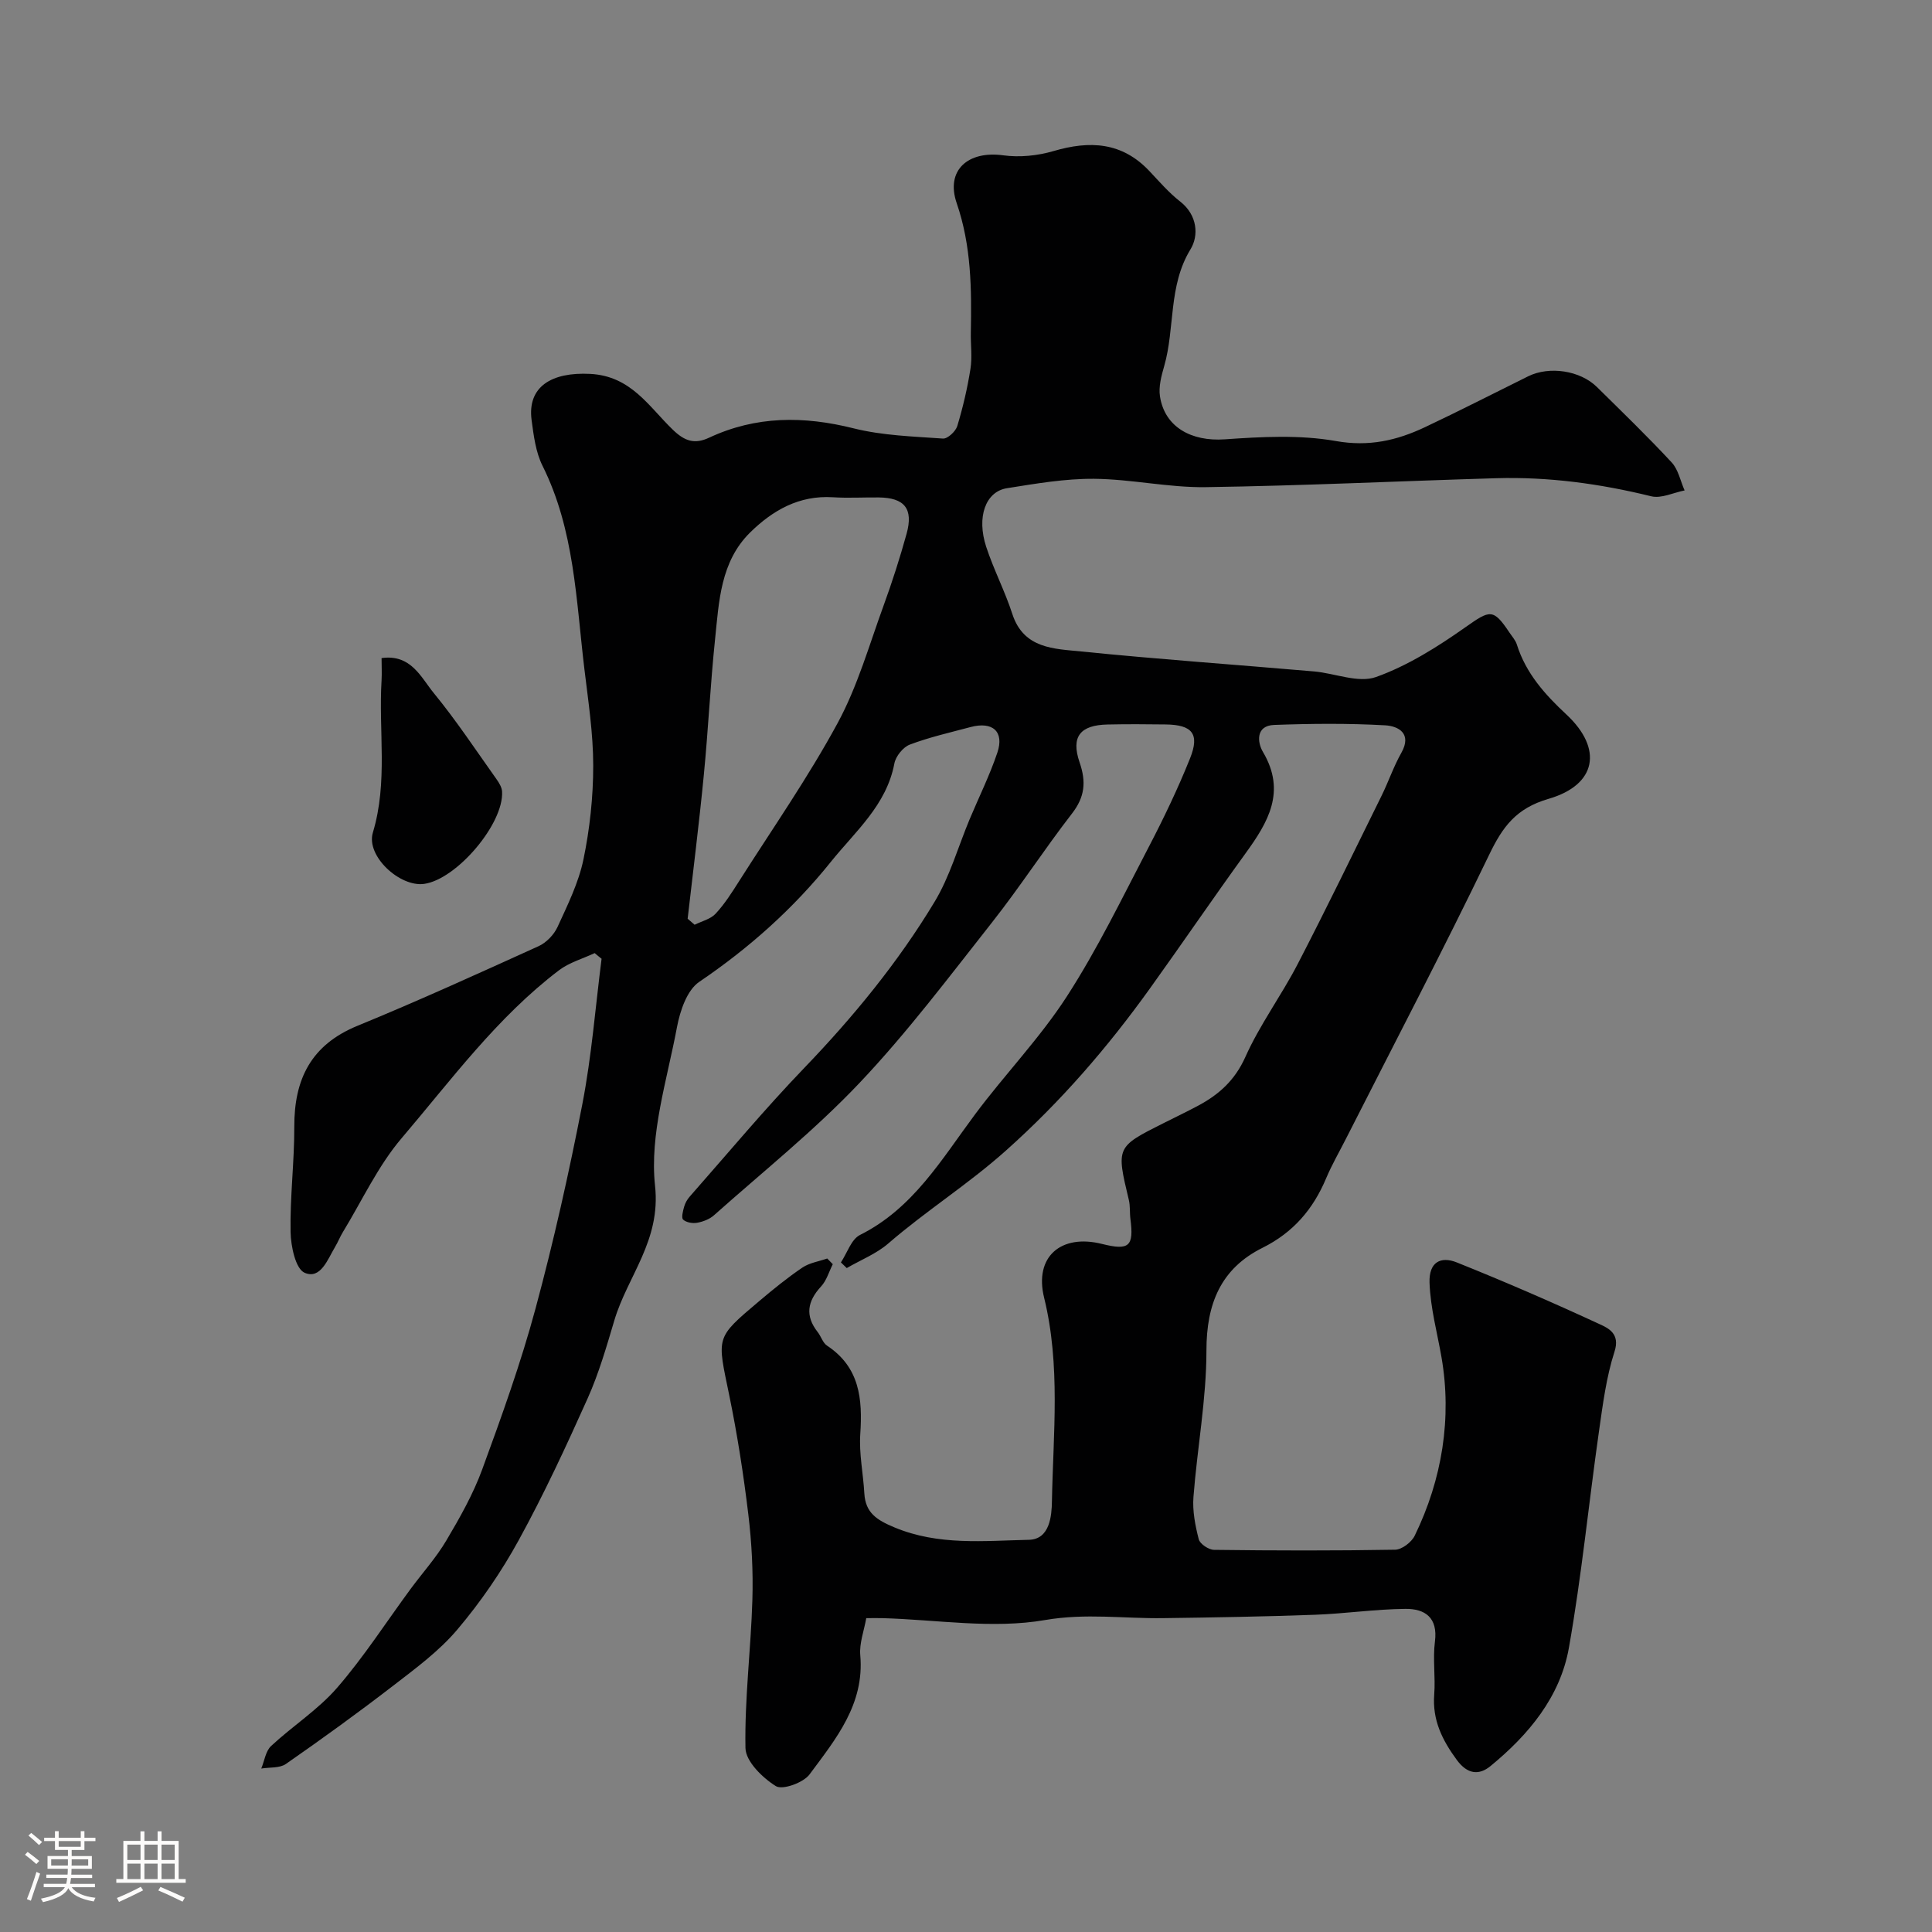 <svg enable-background="new 0 0 400 400" viewBox="0 0 400 400" xmlns="http://www.w3.org/2000/svg"><rect x="0" y="0" width="400" height="400" fill="#808080" stroke="none"/><path d="m5.17 384 .55-.58c.85.61 1.65 1.24 2.4 1.87l-.59.64c-.83-.73-1.62-1.38-2.36-1.93m1.22 9.53-.82-.34c.71-1.76 1.37-3.64 1.98-5.63.24.13.5.25.76.36-.6 1.67-1.24 3.54-1.92 5.61m-.5-13.5.57-.54c.56.44 1.31 1.06 2.26 1.87l-.64.64c-.68-.66-1.41-1.32-2.19-1.97m3.25.46h2.24v-1.36h.77v1.36h4.57v-1.36h.76v1.36h2.28v.69h-2.28v1.84h-2.64v1.26h4.18v2.64h-4.21c0 .45-.02.86-.05 1.21h4.32v.69h-4.38c-.04.34-.1.75-.19 1.22h5.15v.69h-4.82c.87 1.19 2.51 1.92 4.93 2.19-.17.31-.3.57-.37.76-2.77-.49-4.52-1.41-5.26-2.76-.56 1.26-2.3 2.23-5.24 2.9-.12-.24-.26-.48-.43-.72 2.73-.55 4.38-1.34 4.96-2.38h-4.38v-.69h4.65c.1-.38.17-.79.21-1.22h-4.32v-.69h4.4c.03-.34.05-.75.05-1.21h-4.2v-2.64h4.23v-1.26h-2.69v-1.84h-2.24zm1.46 4.46v1.29h3.45c.01-.4.02-.57.01-.53v-.32-.45h-3.46zm1.55-2.59h4.57v-1.19h-4.57zm6.11 2.59h-3.42v.77c-.01.19-.01.37-.02.53h3.44v-1.29z" fill="#fcfbfa"/><path d="m32.63 379.16h.82v1.98h3.54v7.89h1.46v.78h-14.37v-.78h1.46v-7.89h3.54v-1.98h.82v1.98h2.73zm-3.49 11.48.5.73c-1.61.82-3.28 1.63-5 2.41-.13-.27-.28-.55-.44-.82 1.75-.72 3.4-1.49 4.94-2.32m-2.78-5.55h2.73v-3.18h-2.73zm0 3.95h2.73v-3.2h-2.73zm3.54-3.95h2.73v-3.18h-2.73zm0 3.95h2.73v-3.2h-2.73zm7.89 4.68c-1.84-.92-3.51-1.7-5.02-2.32l.45-.73c1.89.8 3.57 1.55 5.04 2.23zm-1.62-11.81h-2.73v3.18h2.73zm-2.73 7.13h2.73v-3.2h-2.73z" fill="#fcfbfa"/><g fill="#010102"><path d="m123.12 197.33c-2.47 1.16-5.25 1.94-7.38 3.55-12.81 9.73-22.29 22.68-32.58 34.76-4.91 5.76-8.18 12.91-12.17 19.45-.6.98-1.01 2.06-1.6 3.04-1.55 2.59-3 6.81-6.31 5.39-1.89-.81-2.86-5.49-2.92-8.46-.13-7.26.79-14.53.77-21.79-.03-9.84 3.47-16.94 13.06-20.88 12.63-5.18 25.08-10.85 37.51-16.49 1.61-.73 3.19-2.37 3.93-3.98 2.08-4.53 4.35-9.13 5.36-13.95 1.32-6.36 2.03-12.95 2.03-19.45 0-6.7-1.04-13.42-1.84-20.1-1.71-14.23-2.04-28.72-8.66-41.99-1.41-2.83-1.83-6.25-2.26-9.46-.91-6.91 4.13-9.97 12.12-9.56 8.45.43 12.13 6.73 17.07 11.51 2.46 2.39 4.51 3.13 7.56 1.7 9.71-4.54 19.6-4.52 29.91-1.94 5.98 1.5 12.31 1.68 18.51 2.12.96.07 2.62-1.48 2.96-2.58 1.17-3.87 2.1-7.84 2.73-11.84.39-2.44.03-4.99.08-7.49.17-9.06.11-18-2.92-26.81-2.35-6.83 2.32-10.93 9.65-9.92 3.37.46 7.1.08 10.38-.88 7.51-2.21 14.18-1.89 19.86 4.14 2.06 2.18 4.04 4.49 6.39 6.32 3.59 2.81 3.84 7.07 2.13 9.86-4.65 7.6-3.18 16.27-5.46 24.21-.58 2.02-1.18 4.26-.87 6.26.99 6.39 6.54 9.36 13.38 8.89 7.65-.53 15.55-.97 23.02.35 6.85 1.22 12.62-.11 18.45-2.86 7.19-3.39 14.27-7.03 21.4-10.55 4.36-2.15 10.74-1.2 14.21 2.22 5.22 5.15 10.5 10.25 15.48 15.62 1.38 1.48 1.81 3.84 2.68 5.8-2.31.45-4.83 1.72-6.91 1.21-10.57-2.6-21.24-4.06-32.12-3.74-20.04.59-40.07 1.56-60.11 1.85-7.69.11-15.4-1.66-23.11-1.73-6.02-.05-12.08 1-18.06 1.95-4.43.71-6.31 5.96-4.29 12.13 1.55 4.72 3.88 9.18 5.41 13.9 2.35 7.24 8.67 7.2 14.27 7.77 16.03 1.62 32.11 2.74 48.17 4.13 4.33.37 9.18 2.47 12.86 1.16 6.58-2.35 12.76-6.26 18.54-10.33 5.05-3.55 5.71-3.93 9.09 1.13.54.81 1.25 1.58 1.53 2.48 1.88 5.96 5.79 10.32 10.29 14.51 7.54 7.04 6.26 14.53-3.72 17.43-6.74 1.96-9.52 5.79-12.3 11.57-9.52 19.75-19.69 39.18-29.62 58.74-1.39 2.75-2.95 5.43-4.14 8.26-2.69 6.4-6.8 11.21-13.18 14.39-8.62 4.29-11.6 11.57-11.6 21.24 0 10.12-1.91 20.22-2.69 30.36-.22 2.88.37 5.91 1.1 8.74.25.97 2.06 2.18 3.17 2.19 12.5.16 25 .19 37.5-.03 1.4-.03 3.38-1.55 4.04-2.9 5.7-11.7 7.72-24.39 5.55-36.93-.88-5.09-2.29-10.15-2.48-15.44-.15-4.34 2.36-5.52 5.64-4.21 9.98 4 19.85 8.28 29.61 12.8 1.77.82 4.25 1.95 3.05 5.66-1.72 5.32-2.43 11.01-3.23 16.58-2.12 14.9-3.59 29.91-6.21 44.72-1.8 10.2-8.34 18.03-16.23 24.51-2.4 1.97-4.79 1.71-6.98-1.26-3.03-4.12-5.09-8.28-4.68-13.55.28-3.64-.32-7.38.15-10.98.64-4.98-2.1-6.79-6.11-6.75-6.25.06-12.48.99-18.73 1.22-10.49.38-20.98.56-31.47.7-8.11.11-15.98-1.06-24.4.39-10.88 1.89-22.43-.08-33.69-.39-.99-.03-1.98 0-3.34 0-.46 2.62-1.46 5.2-1.24 7.68.9 10.16-5.09 17.37-10.5 24.67-1.28 1.73-5.6 3.28-6.97 2.43-2.77-1.72-6.25-5.12-6.3-7.89-.19-10.19 1.12-20.4 1.43-30.62.18-5.91-.13-11.89-.84-17.77-.99-8.24-2.27-16.48-3.94-24.61-2.52-12.26-2.99-11.77 6.21-19.54 2.87-2.43 5.8-4.81 8.91-6.92 1.47-1 3.42-1.28 5.16-1.89.38.39.77.78 1.15 1.18-.79 1.55-1.28 3.37-2.42 4.6-2.85 3.08-3.36 6.08-.7 9.46.7.89 1.05 2.22 1.93 2.8 6.77 4.48 7.37 11.03 6.88 18.32-.27 4.05.61 8.16.84 12.25.23 4.06 2.58 5.53 6.21 7.05 9.13 3.82 18.54 2.78 27.86 2.58 4.39-.09 4.72-5.11 4.77-7.93.26-14.07 1.82-28.19-1.62-42.21-2.08-8.46 3.48-13.24 11.97-11.12 5.65 1.41 6.64.52 5.9-5.18-.17-1.31-.02-2.68-.33-3.94-2.62-10.96-2.64-10.95 7.24-15.91 2.34-1.17 4.7-2.31 7.02-3.54 4.37-2.32 7.7-5.29 9.87-10.14 2.98-6.67 7.42-12.66 10.8-19.17 5.98-11.54 11.65-23.25 17.4-34.91 1.44-2.92 2.49-6.05 4.09-8.88 2.29-4.06-.68-5.55-3.34-5.7-7.64-.43-15.33-.36-22.99-.08-3.87.14-3.48 3.65-2.32 5.59 4.86 8.21 1.07 14.55-3.62 21.02-6.7 9.25-13.14 18.7-19.8 27.98-8.77 12.21-18.4 23.37-29.8 33.54-7.8 6.97-16.53 12.46-24.34 19.22-2.48 2.15-5.72 3.42-8.61 5.1-.4-.39-.81-.78-1.21-1.17 1.29-1.94 2.14-4.77 3.94-5.68 11.02-5.5 16.9-15.66 23.84-24.98 6.16-8.27 13.43-15.79 19-24.41 6.33-9.79 11.45-20.39 16.86-30.76 3.15-6.04 6.12-12.22 8.65-18.54 2.03-5.07.45-6.94-5.04-7.01-4-.05-8-.08-12 .01-5.69.11-7.67 2.49-5.83 7.85 1.39 4.03 1.09 7.15-1.58 10.59-5.7 7.36-10.78 15.21-16.54 22.52-8.89 11.27-17.56 22.81-27.4 33.2-9.32 9.85-20.02 18.4-30.18 27.45-.91.81-2.26 1.33-3.48 1.55-.93.17-2.25-.05-2.9-.65-.41-.37-.05-1.78.2-2.66.21-.76.64-1.53 1.17-2.12 7.85-8.91 15.46-18.05 23.68-26.6 10.18-10.59 19.44-21.87 27-34.41 3.16-5.23 4.86-11.35 7.24-17.05 1.93-4.61 4.17-9.12 5.76-13.84 1.47-4.37-.97-6.52-5.55-5.3-4.22 1.13-8.5 2.09-12.57 3.63-1.39.52-2.92 2.42-3.2 3.91-1.63 8.64-8.09 14.06-13.17 20.39-7.78 9.69-16.91 17.83-27.24 24.83-2.53 1.71-3.97 6.02-4.6 9.37-2.04 10.91-5.7 22.17-4.54 32.84 1.24 11.39-5.68 18.65-8.43 27.88-1.62 5.45-3.21 10.97-5.52 16.13-4.45 9.93-9.04 19.83-14.27 29.36-3.59 6.55-7.9 12.83-12.72 18.52-3.77 4.46-8.65 8.05-13.33 11.66-7.24 5.58-14.65 10.94-22.16 16.16-1.29.9-3.38.66-5.1.95.66-1.58.9-3.61 2.04-4.67 4.45-4.15 9.73-7.51 13.67-12.06 5.55-6.4 10.16-13.6 15.2-20.44 2.47-3.35 5.3-6.48 7.41-10.05 2.8-4.72 5.55-9.59 7.43-14.72 4.02-10.97 7.99-22.01 11.03-33.28 3.77-13.97 6.94-28.14 9.7-42.35 1.92-9.92 2.7-20.05 3.98-30.09-.48-.37-.95-.77-1.43-1.17zm19.25-7.12c.48.42.96.83 1.44 1.25 1.48-.74 3.31-1.16 4.36-2.3 1.87-2.01 3.37-4.39 4.85-6.72 6.9-10.86 14.29-21.46 20.41-32.75 4.13-7.62 6.54-16.19 9.54-24.4 1.77-4.86 3.35-9.8 4.73-14.78 1.44-5.2-.43-7.47-5.8-7.52-3.16-.03-6.33.16-9.48-.04-6.95-.43-12.41 2.68-17.09 7.27-6.18 6.07-6.47 14.31-7.29 22.2-.97 9.32-1.41 18.69-2.32 28.01-.96 9.95-2.22 19.86-3.35 29.78z"/><path d="m79 136.25c6.12-.86 8.16 4.02 10.84 7.28 4.64 5.66 8.69 11.8 12.94 17.77.54.76 1.12 1.7 1.17 2.58.38 6.66-9.4 18.18-16.14 19.12-5.02.7-12.08-5.77-10.61-10.63 3.15-10.46 1.15-21.04 1.8-31.54.08-1.48 0-2.97 0-4.58z"/></g></svg>